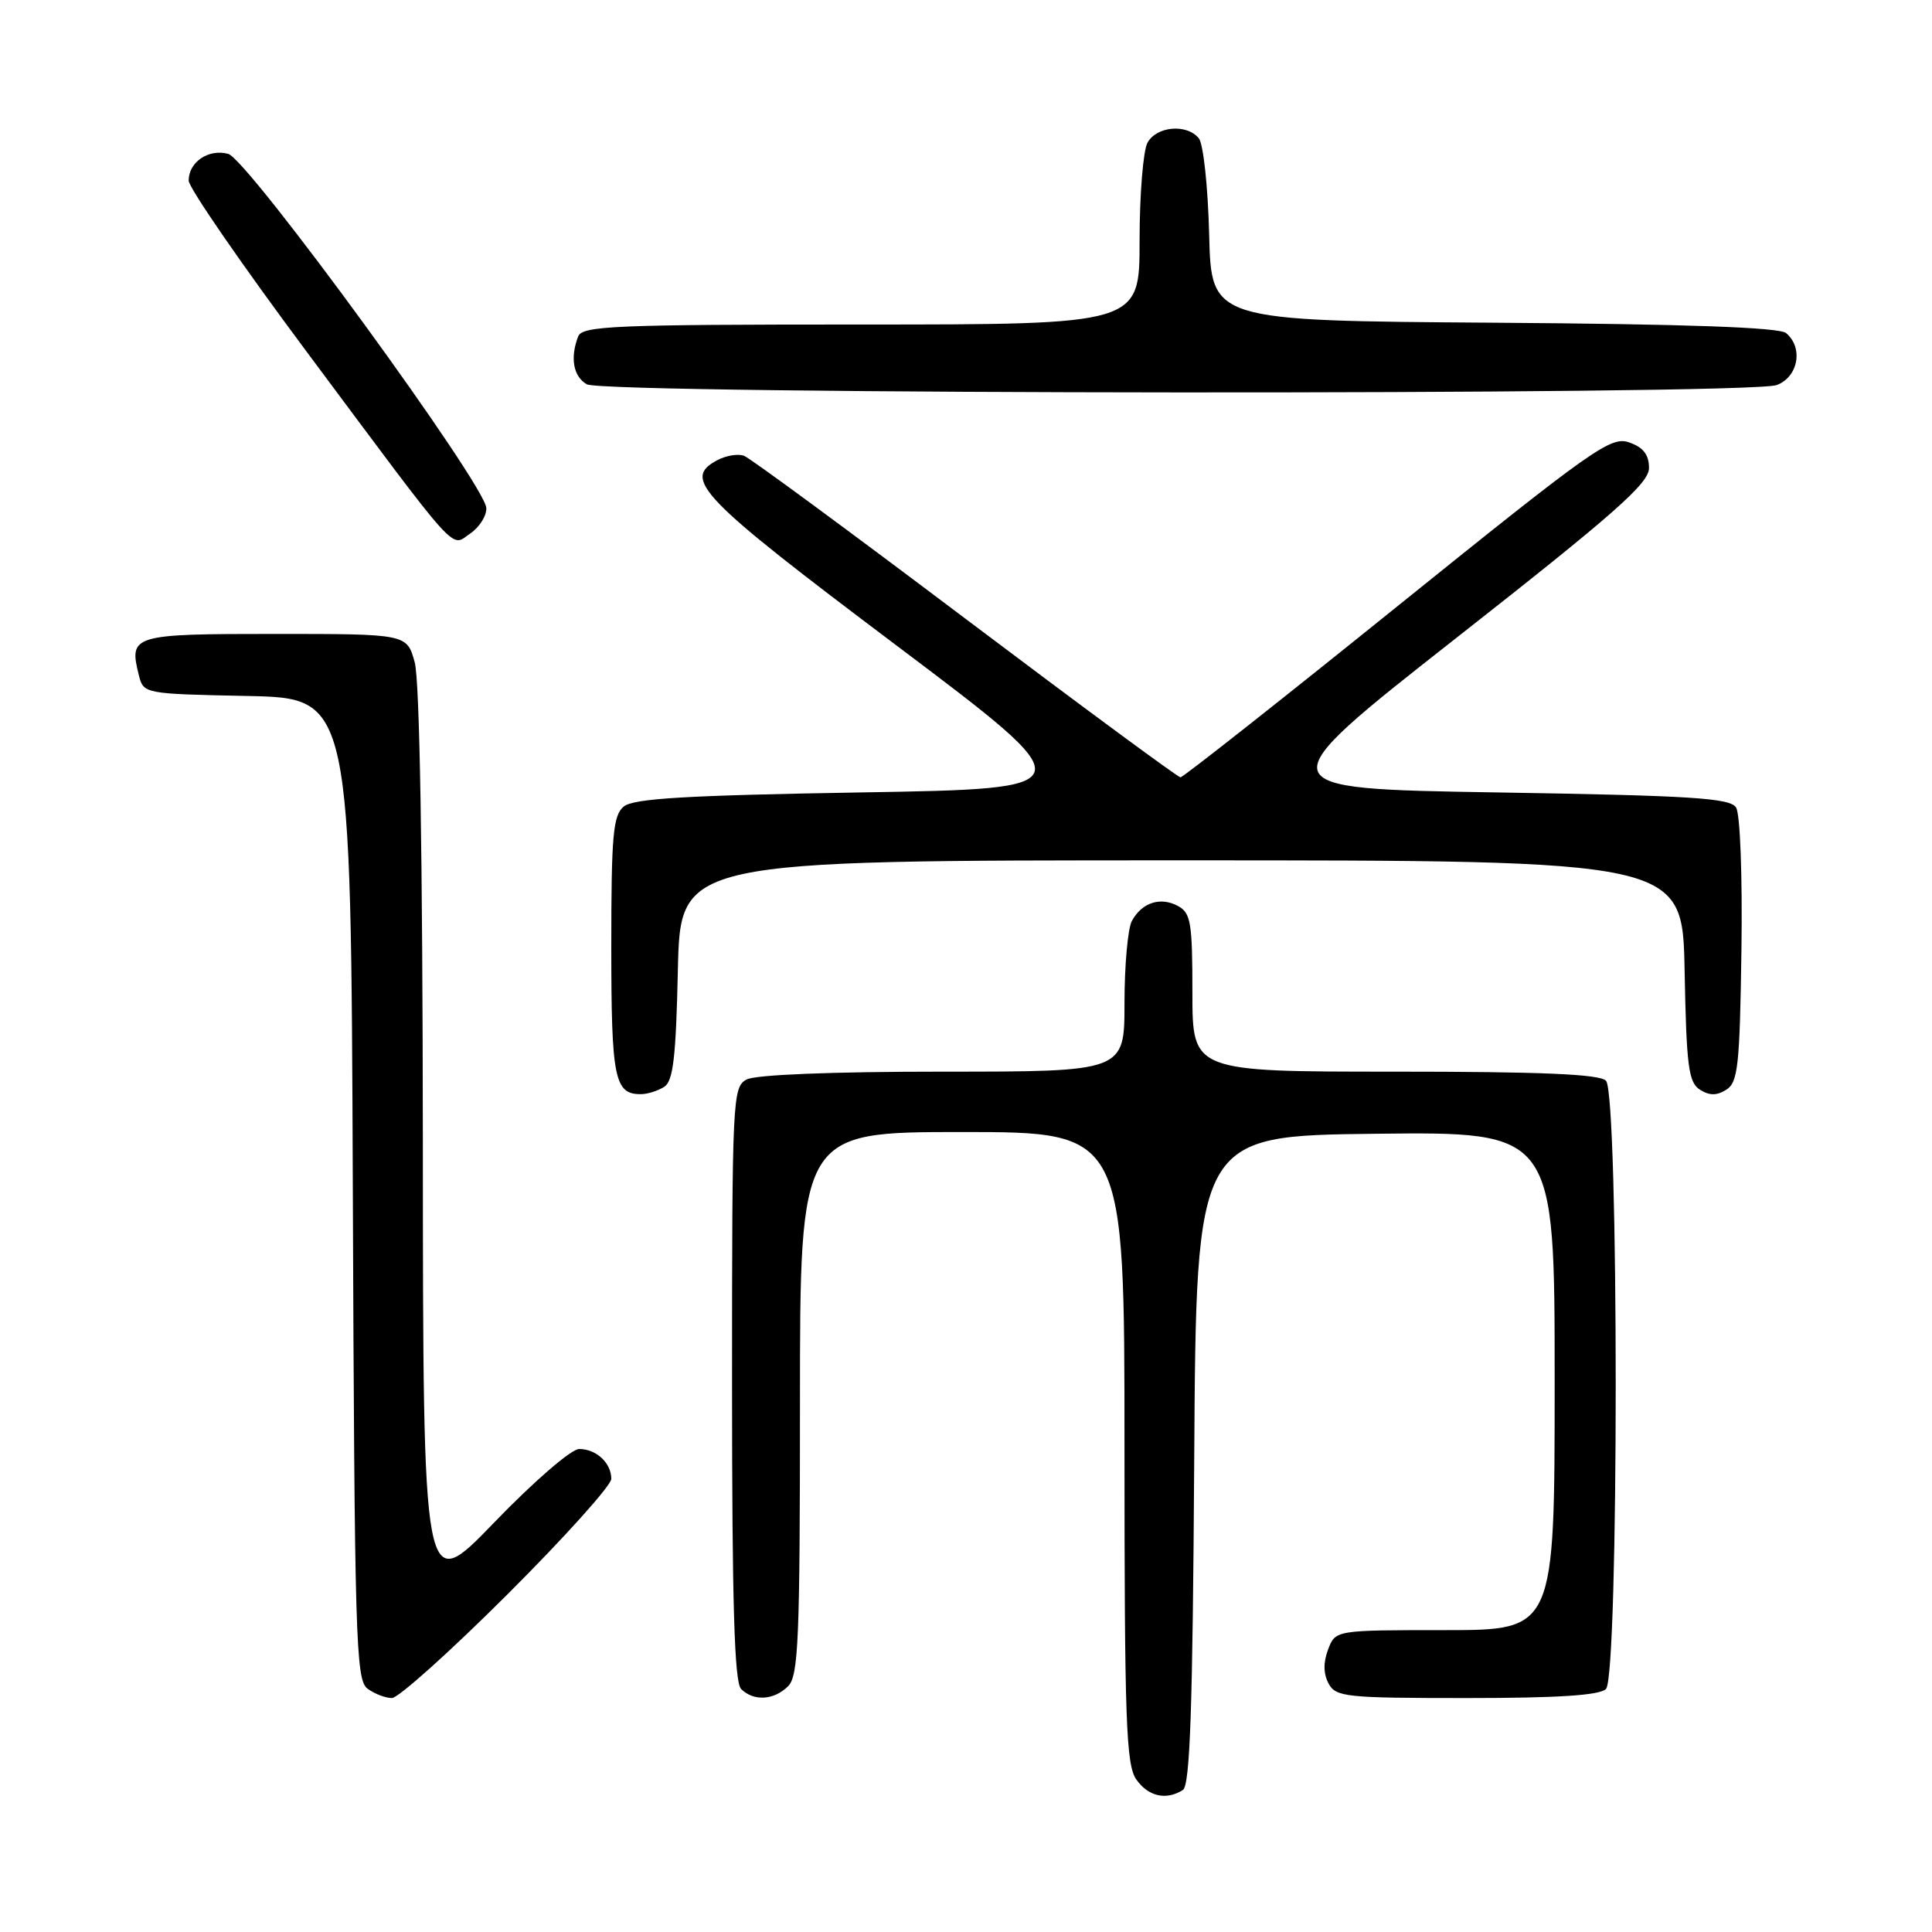 <?xml version="1.0" encoding="UTF-8" standalone="no"?>
<!DOCTYPE svg PUBLIC "-//W3C//DTD SVG 1.1//EN" "http://www.w3.org/Graphics/SVG/1.1/DTD/svg11.dtd" >
<svg xmlns="http://www.w3.org/2000/svg" xmlns:xlink="http://www.w3.org/1999/xlink" version="1.1" viewBox="0 0 256 256">
 <g >
 <path fill="currentColor"
d=" M 156.74 237.18 C 157.69 236.58 158.04 226.28 158.24 193.45 C 158.50 150.50 158.50 150.50 182.25 150.23 C 206.00 149.96 206.00 149.96 206.00 182.98 C 206.00 216.00 206.00 216.00 191.48 216.00 C 176.95 216.00 176.95 216.00 175.98 218.57 C 175.33 220.27 175.35 221.78 176.04 223.07 C 177.00 224.86 178.29 225.00 194.34 225.00 C 206.43 225.00 211.96 224.64 212.80 223.80 C 214.52 222.08 214.52 144.92 212.80 143.20 C 211.93 142.33 204.31 142.00 184.80 142.00 C 158.00 142.00 158.00 142.00 158.00 131.54 C 158.00 122.22 157.79 120.96 156.07 120.04 C 153.74 118.79 151.29 119.60 149.97 122.05 C 149.44 123.05 149.00 127.95 149.00 132.93 C 149.00 142.00 149.00 142.00 124.93 142.00 C 110.26 142.00 100.11 142.40 98.93 143.04 C 97.07 144.03 97.00 145.54 97.00 183.34 C 97.00 212.54 97.31 222.91 98.20 223.80 C 99.86 225.46 102.56 225.30 104.43 223.43 C 105.80 222.06 106.00 217.26 106.00 185.93 C 106.00 150.00 106.00 150.00 127.50 150.00 C 149.00 150.00 149.00 150.00 149.00 191.78 C 149.00 227.97 149.21 233.85 150.56 235.78 C 152.15 238.05 154.53 238.59 156.74 237.18 Z  M 67.24 211.26 C 74.81 203.71 81.00 196.82 81.00 195.96 C 81.00 193.85 79.01 192.00 76.74 192.00 C 75.70 192.00 70.74 196.29 65.47 201.75 C 56.06 211.50 56.06 211.50 56.03 151.50 C 56.00 113.10 55.61 90.15 54.95 87.75 C 53.91 84.00 53.91 84.00 36.42 84.00 C 17.49 84.00 17.06 84.13 18.40 89.47 C 19.02 91.93 19.09 91.94 32.76 92.22 C 46.50 92.50 46.50 92.50 46.75 157.50 C 46.98 217.20 47.14 222.60 48.69 223.75 C 49.62 224.44 51.08 225.00 51.93 225.00 C 52.78 225.00 59.67 218.82 67.24 211.26 Z  M 88.00 144.02 C 89.20 143.27 89.57 140.12 89.82 128.54 C 90.15 114.00 90.15 114.00 156.55 114.00 C 222.95 114.00 222.95 114.00 223.22 128.64 C 223.46 141.31 223.74 143.43 225.25 144.39 C 226.53 145.19 227.47 145.19 228.75 144.39 C 230.29 143.42 230.53 141.20 230.75 125.89 C 230.89 116.02 230.58 107.85 230.04 107.00 C 229.23 105.74 224.18 105.42 198.31 105.00 C 167.54 104.50 167.54 104.50 193.02 84.49 C 214.03 67.99 218.50 64.05 218.50 62.01 C 218.50 60.25 217.75 59.28 215.87 58.62 C 213.44 57.77 211.12 59.42 185.14 80.35 C 169.69 92.81 156.76 103.00 156.42 103.00 C 156.08 103.00 143.26 93.54 127.92 81.98 C 112.58 70.41 99.39 60.70 98.60 60.40 C 97.80 60.09 96.19 60.36 95.02 60.99 C 90.36 63.48 92.68 65.88 118.75 85.50 C 143.99 104.50 143.99 104.50 114.15 105.00 C 90.90 105.39 83.94 105.80 82.65 106.87 C 81.23 108.05 81.00 110.67 81.00 125.42 C 81.00 142.94 81.42 145.02 84.95 144.98 C 85.80 144.98 87.17 144.54 88.00 144.02 Z  M 64.44 67.33 C 64.36 64.31 32.87 21.11 30.24 20.39 C 27.64 19.68 25.00 21.47 25.00 23.93 C 25.00 24.86 32.02 35.04 40.60 46.56 C 61.25 74.28 59.64 72.49 62.31 70.69 C 63.52 69.87 64.48 68.36 64.44 67.33 Z  M 235.43 51.02 C 238.29 49.94 238.98 46.06 236.66 44.13 C 235.75 43.38 223.50 42.94 197.91 42.76 C 160.50 42.50 160.50 42.50 160.22 31.06 C 160.06 24.73 159.45 19.04 158.84 18.31 C 157.22 16.36 153.22 16.73 152.04 18.93 C 151.47 20.00 151.00 25.85 151.00 31.93 C 151.00 43.00 151.00 43.00 114.11 43.00 C 81.39 43.00 77.15 43.18 76.61 44.58 C 75.52 47.41 75.96 49.88 77.75 50.92 C 80.09 52.29 231.85 52.39 235.43 51.02 Z "/>
</g>
</svg>